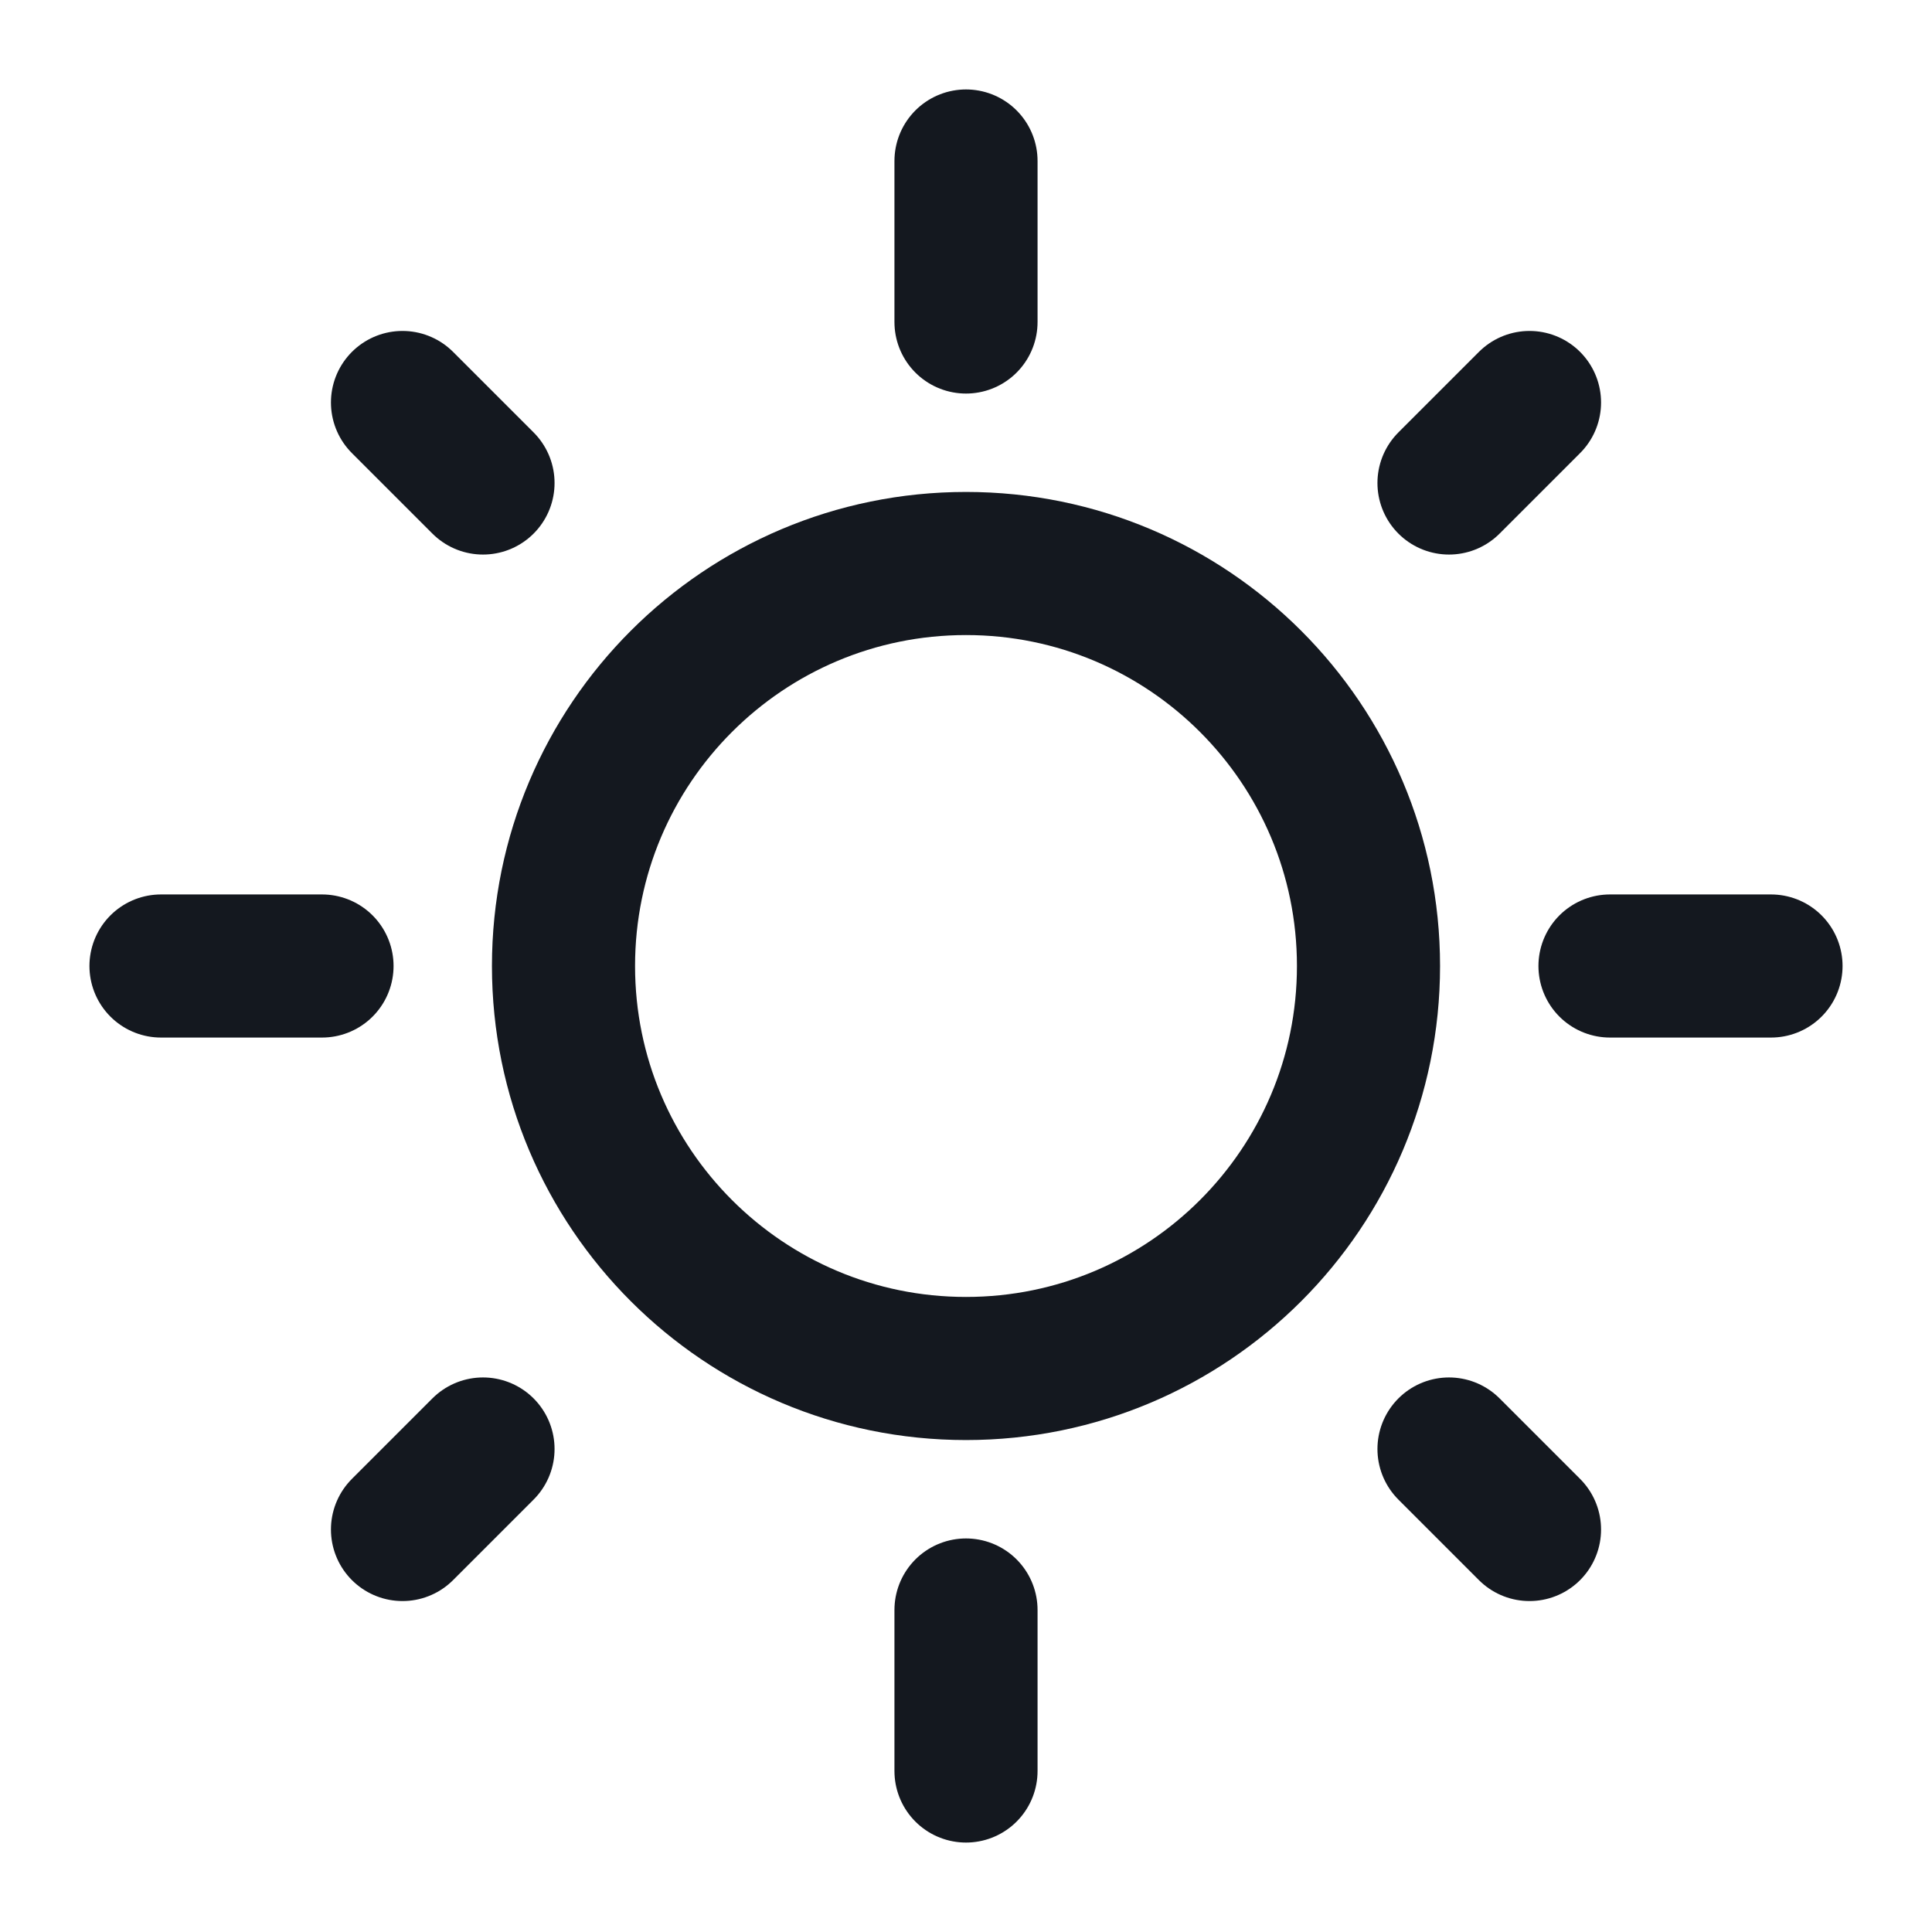 <svg width="27" height="27" viewBox="0 0 27 27" fill="none" xmlns="http://www.w3.org/2000/svg">
<path d="M13.5 19.125C16.607 19.125 19.125 16.607 19.125 13.5C19.125 10.393 16.607 7.875 13.5 7.875C10.393 7.875 7.875 10.393 7.875 13.5C7.875 16.607 10.393 19.125 13.5 19.125Z" stroke="#14181F" stroke-width="2" stroke-linecap="round" stroke-linejoin="round"/>
<path d="M13.5 2.25V4.5" stroke="#14181F" stroke-width="2" stroke-linecap="round" stroke-linejoin="round"/>
<path d="M13.5 22.5V24.75" stroke="#14181F" stroke-width="2" stroke-linecap="round" stroke-linejoin="round"/>
<path d="M5.625 5.625L6.75 6.75" stroke="#14181F" stroke-width="2" stroke-linecap="round" stroke-linejoin="round"/>
<path d="M20.25 20.25L21.375 21.375" stroke="#14181F" stroke-width="2" stroke-linecap="round" stroke-linejoin="round"/>
<path d="M2.25 13.5H4.5" stroke="#14181F" stroke-width="2" stroke-linecap="round" stroke-linejoin="round"/>
<path d="M22.5 13.5H24.75" stroke="#14181F" stroke-width="2" stroke-linecap="round" stroke-linejoin="round"/>
<path d="M5.625 21.375L6.75 20.25" stroke="#14181F" stroke-width="2" stroke-linecap="round" stroke-linejoin="round"/>
<path d="M20.25 6.75L21.375 5.625" stroke="#14181F" stroke-width="2" stroke-linecap="round" stroke-linejoin="round"/>
</svg>

